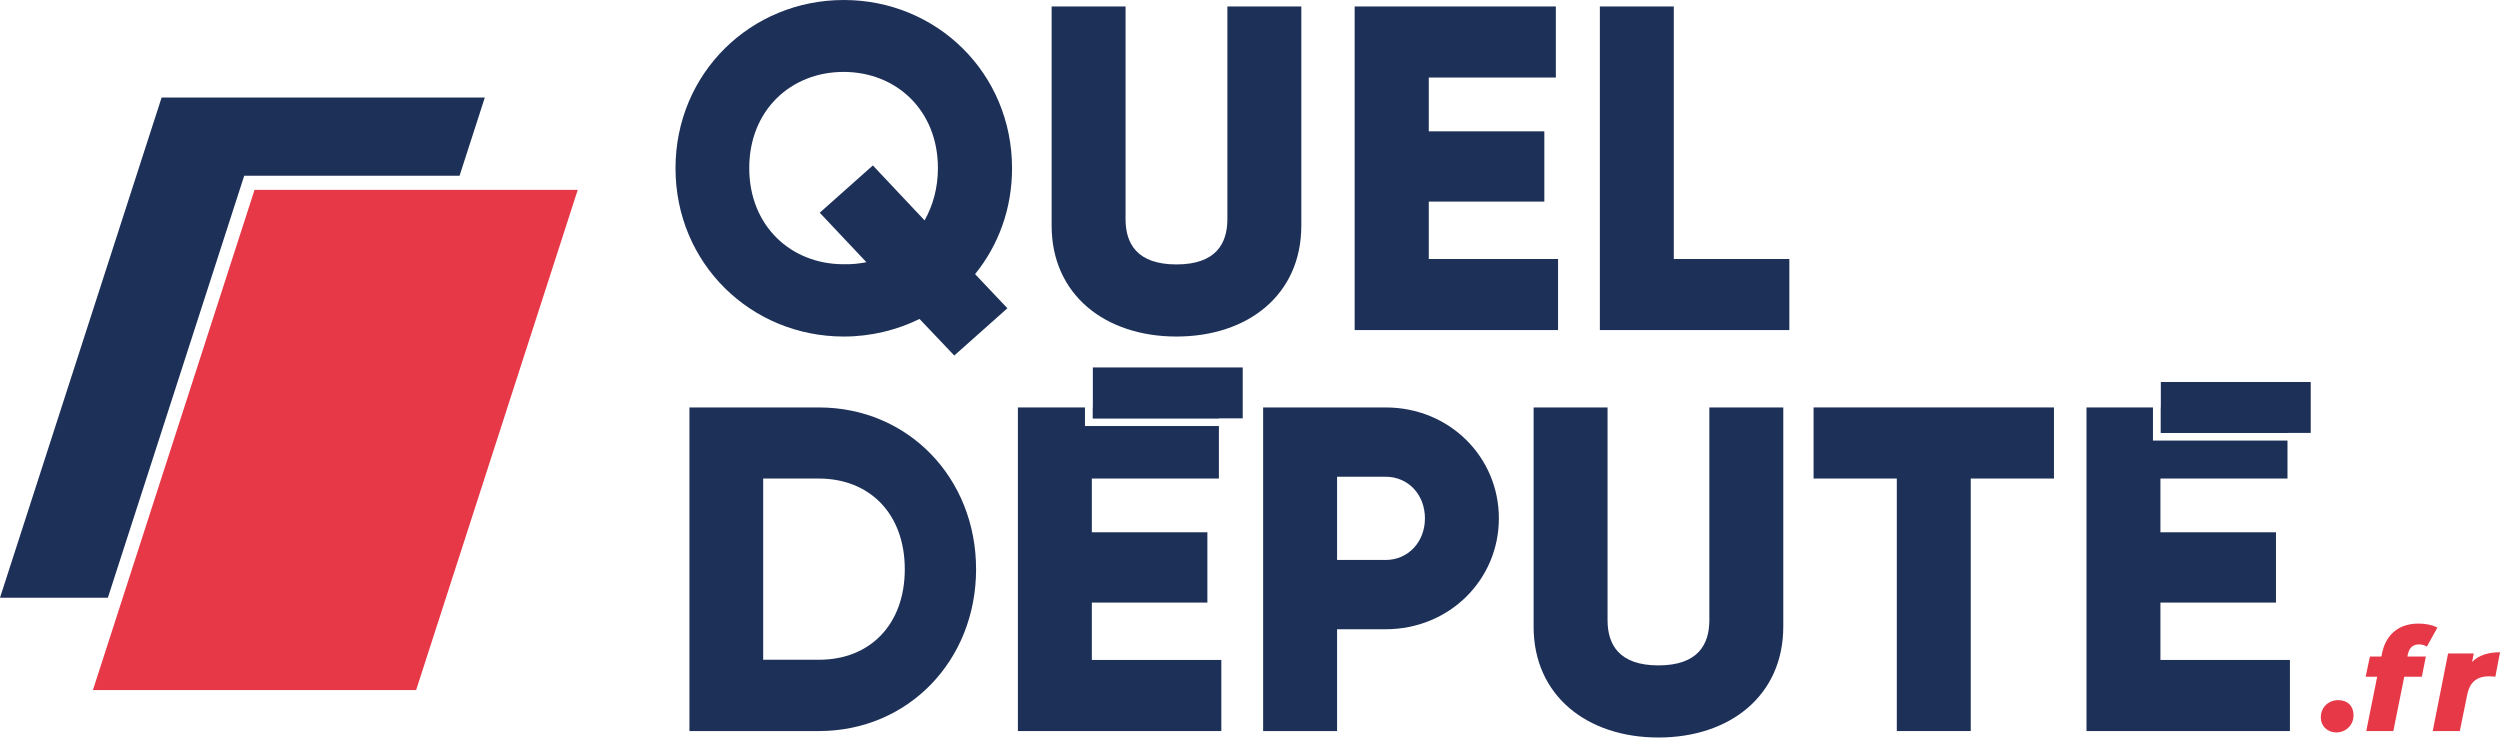 <?xml version="1.0" encoding="UTF-8"?><svg id="a" xmlns="http://www.w3.org/2000/svg" viewBox="0 0 1920 566.41"><defs><style>.b{fill:#1d3058;}.c{fill:#e63847;}</style></defs><path class="b" d="M748.86,210.52l24.82,26.22-40.8,36.3-26.68-28.08c-17.38,8.53-37.23,13.5-58.18,13.5-71.36,0-129.23-56.16-129.23-129.23S576.65,0,648.02,0s129.23,56.16,129.23,129.23c0,31.34-10.55,59.26-28.39,81.29Zm-83.46-9.15l-35.84-38.01,40.8-36.3,39.72,42.2c6.36-11.33,10.24-24.82,10.24-40.18,0-44.37-31.96-73.85-72.45-73.85s-72.45,29.48-72.45,73.85,31.96,73.85,72.45,73.85c6.21,.16,11.95-.47,17.53-1.55Z"/><path class="b" d="M807.65,173.29V4.96h56.78V168.33c0,18.77,8.84,34.75,39.1,34.75s39.1-15.98,39.1-34.75V4.96h56.78V173.29c0,53.37-41.27,85.17-95.88,85.17s-95.88-31.96-95.88-85.17Z"/><path class="b" d="M1196.59,198.89v54.61h-156.22V4.96h154.52V59.57h-97.58v41.27h88.74v53.99h-88.74v44.06h99.29Z"/><path class="b" d="M1374.22,198.89v54.61h-145.52V4.96h56.78V198.89h88.74Z"/><path class="b" d="M749.63,437.18c0,70.28-52.28,124.27-120.7,124.27h-99.44v-248.53h99.44c68.42,0,120.7,53.99,120.7,124.27Zm-54.76,0c0-42.66-26.99-69.66-66.09-69.66h-42.66v139.16h42.66c39.1,.16,66.09-26.84,66.09-69.5Z"/><path class="b" d="M1151.13,398.09c0,47.16-38.01,85.17-87.03,85.17h-37.23v78.19h-56.78v-248.53h94.17c48.87,0,86.88,38.01,86.88,85.17Zm-56.78,0c0-18.15-12.72-31.96-30.25-31.96h-37.23v63.92h37.23c17.38,0,30.25-13.81,30.25-31.96Z"/><path class="b" d="M1177.82,481.24v-168.33h56.78v163.36c0,18.77,8.84,34.75,39.09,34.75s39.09-15.98,39.09-34.75v-163.36h56.78v168.33c0,53.21-41.27,85.17-95.88,85.17-54.61,0-95.88-31.96-95.88-85.17Z"/><path class="b" d="M1577.45,367.52h-63.92v193.92h-56.78v-193.92h-63.92v-54.61h184.62v54.61h0Z"/><rect class="b" x="839.3" y="282.2" width="115.11" height="39.1"/><g><rect class="b" x="839.3" y="312.92" width="96.81" height="8.38"/><polygon class="b" points="838.53 462.78 927.27 462.78 927.27 408.79 838.53 408.79 838.53 367.52 936.11 367.52 936.11 327.19 839.3 327.19 833.25 327.19 833.25 321.29 833.25 312.92 781.75 312.92 781.75 561.45 937.97 561.45 937.97 506.84 838.53 506.84 838.53 462.78"/></g><rect class="b" x="1659.52" y="293.37" width="115.11" height="39.1"/><g><rect class="b" x="1659.52" y="312.92" width="97.27" height="19.55"/><polygon class="b" points="1659.21 462.78 1747.95 462.78 1747.95 408.79 1659.21 408.79 1659.21 367.52 1756.79 367.52 1756.79 338.36 1659.52 338.36 1653.47 338.36 1653.47 332.46 1653.47 312.92 1602.43 312.92 1602.43 561.45 1758.66 561.45 1758.66 506.84 1659.21 506.84 1659.21 462.78"/></g><g><path class="c" d="M1782.39,551.05c0-8.07,6.05-13.34,13.34-13.34s11.79,4.65,11.79,11.48c0,8.07-6.21,13.34-13.34,13.34-6.83-.16-11.79-4.96-11.79-11.48Z"/><path class="c" d="M1849.1,502.96l-.16,1.24h14.12l-3.1,15.51h-13.5l-8.38,41.73h-20.79l8.38-41.73h-8.84l3.26-15.51h8.84l.47-2.48c2.79-13.65,12.1-22.81,28.08-22.81,5.58,0,10.7,1.09,14.43,3.1l-8.07,14.58c-1.71-1.09-3.88-1.71-6.21-1.71-4.81,.16-7.29,2.64-8.53,8.07Z"/><path class="c" d="M1920,500.94l-3.57,18.77c-1.86-.16-3.1-.31-4.65-.31-9.15,0-14.89,4.03-16.91,13.96l-5.74,28.08h-20.79l11.79-59.57h19.7l-1.24,6.52c5.12-5.27,12.57-7.45,21.41-7.45Z"/></g><polygon class="c" points="319.59 529.95 71.36 529.95 195.48 145.83 443.7 145.83 319.59 529.95"/><polygon class="b" points="187.56 134.97 352.94 134.97 372.33 74.93 124.11 74.93 0 459.06 82.84 459.06 187.56 134.97"/></svg>